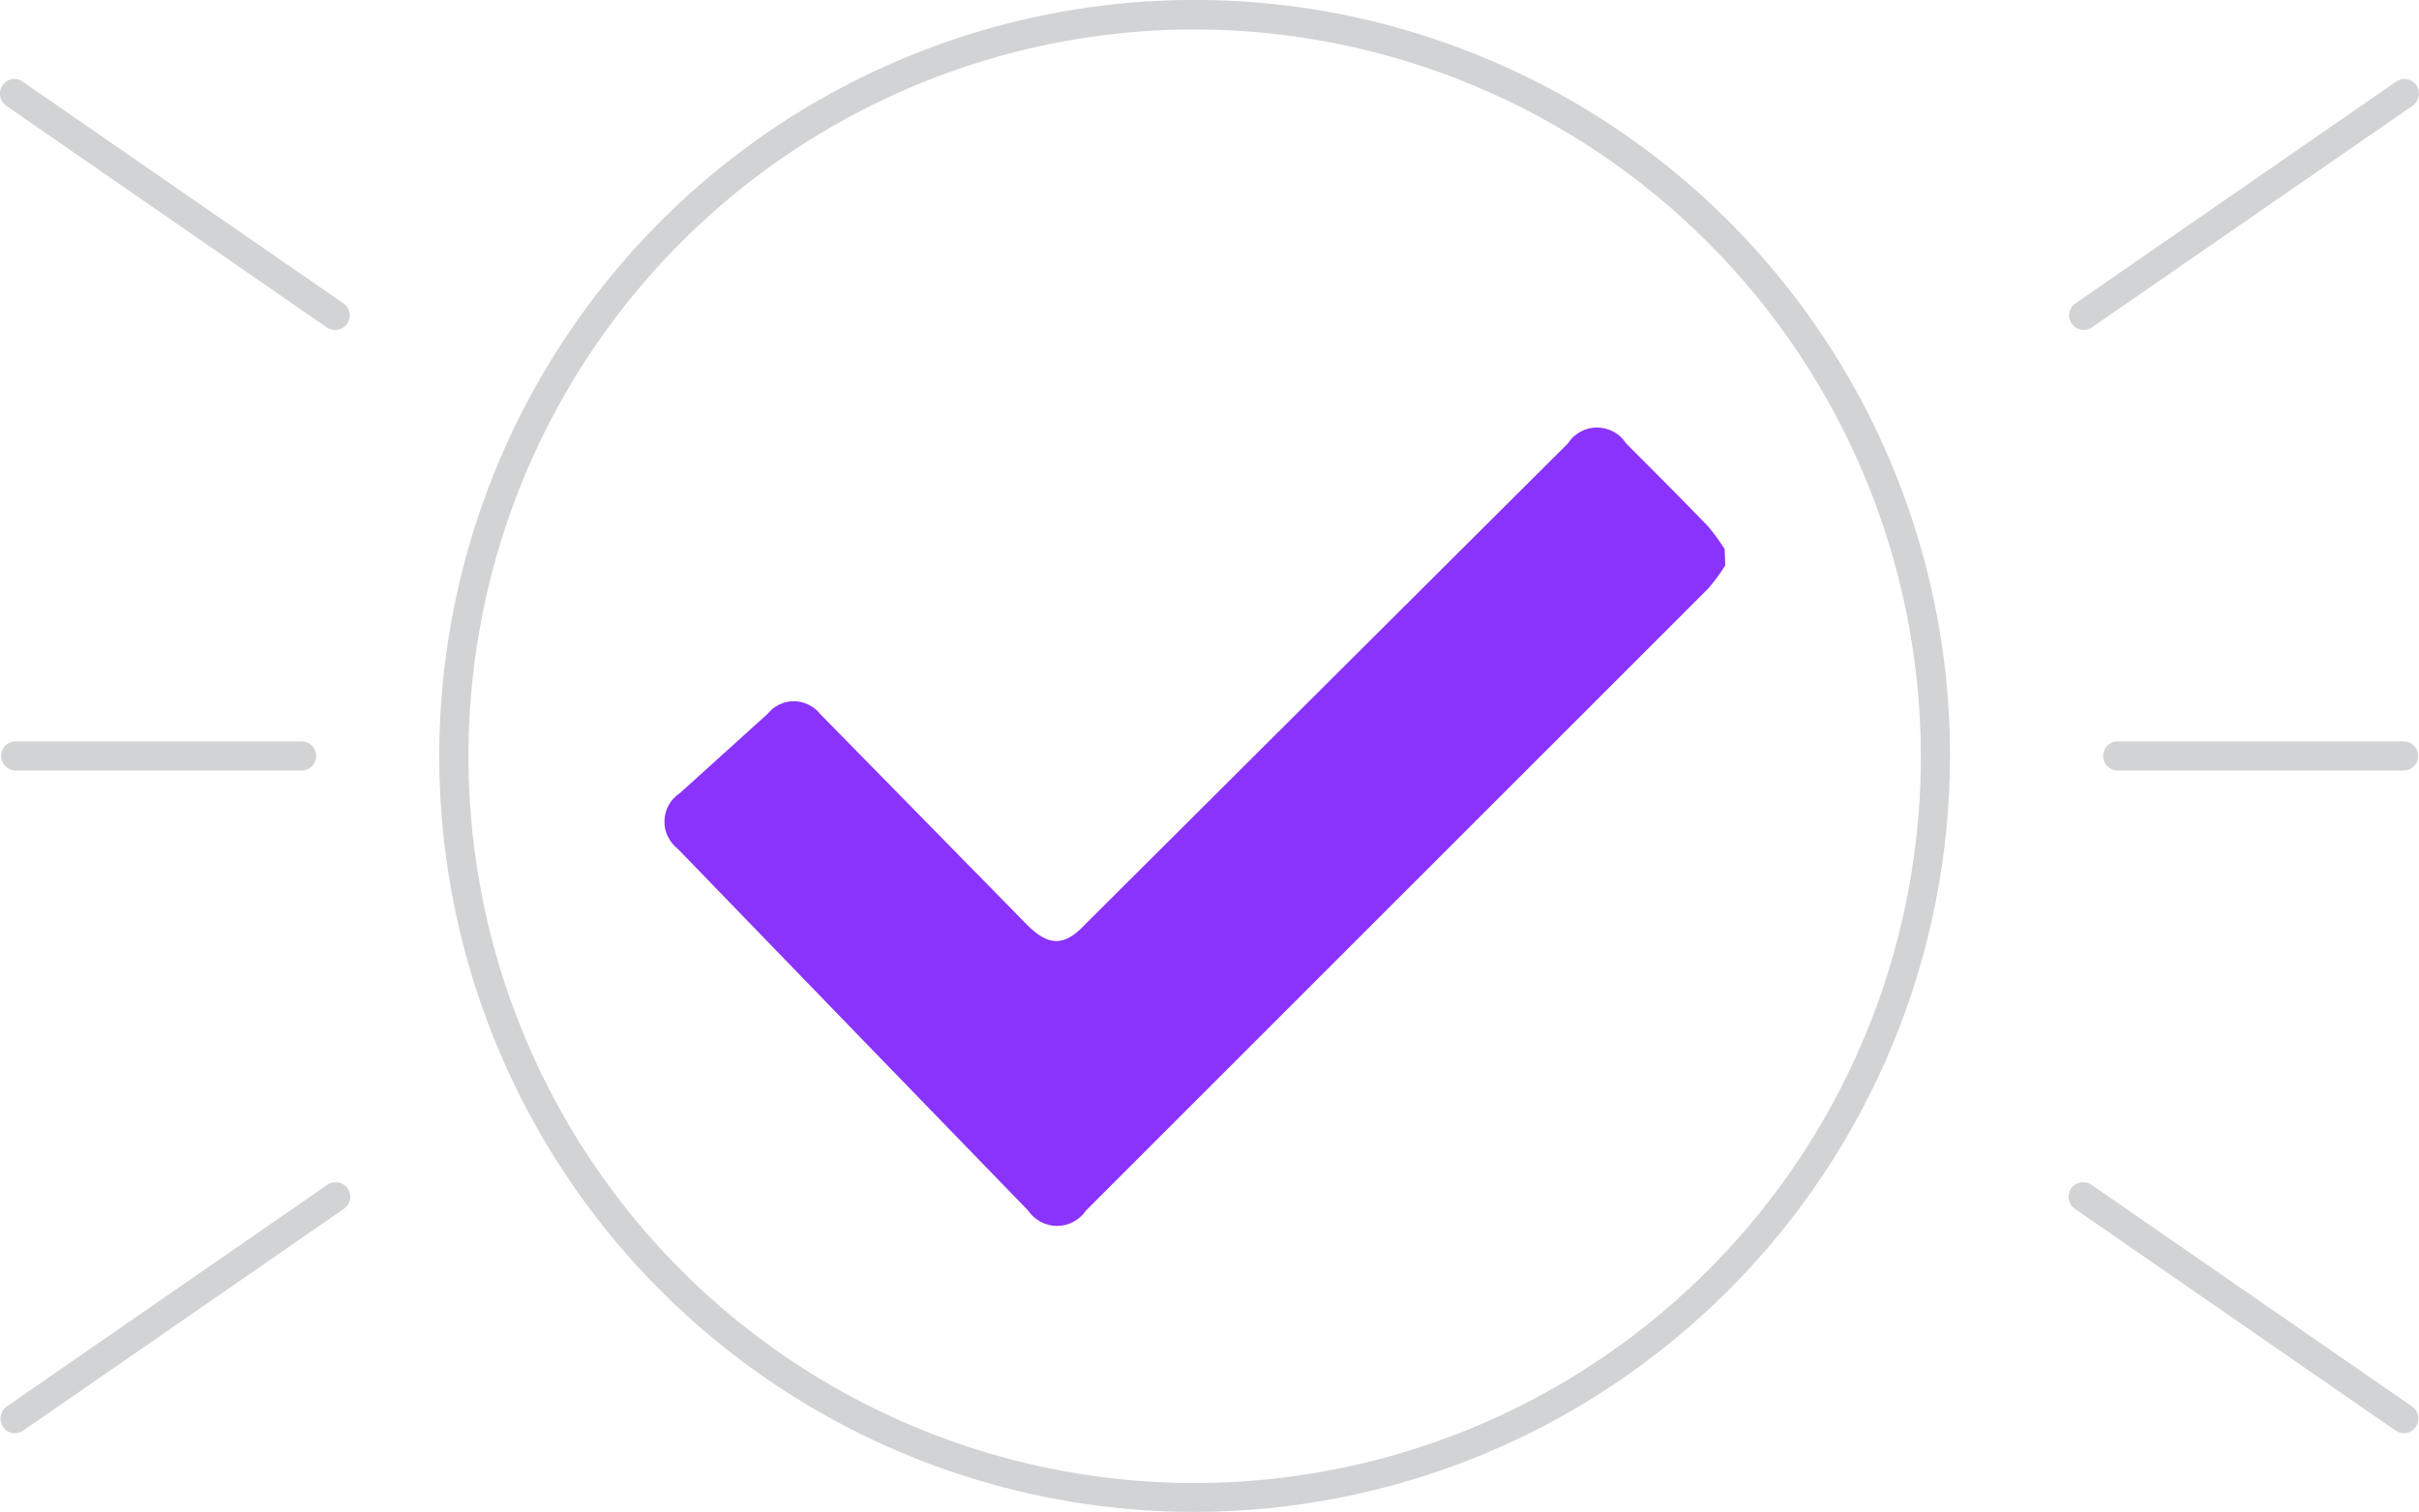 <svg width="200.586" height="125.404" viewBox="0 0 200.586 125.404" fill="none" xmlns="http://www.w3.org/2000/svg" xmlns:xlink="http://www.w3.org/1999/xlink">
	<desc>
			Created with Pixso.
	</desc>
	<defs/>
	<path id="Vector" d="M99.06 125.4C86.67 125.4 74.56 121.72 64.26 114.83C53.96 107.94 45.93 98.15 41.19 86.69C36.45 75.24 35.21 62.63 37.63 50.46C40.05 38.3 46.01 27.13 54.77 18.36C63.53 9.59 74.69 3.62 86.84 1.2C98.99 -1.22 111.59 0.02 123.03 4.77C134.48 9.51 144.26 17.55 151.14 27.86C158.03 38.17 161.7 50.3 161.7 62.7C161.68 79.32 155.08 95.26 143.33 107.01C131.59 118.77 115.67 125.38 99.06 125.4ZM99.06 2.44C87.15 2.44 75.51 5.98 65.6 12.6C55.7 19.23 47.98 28.64 43.42 39.66C38.87 50.67 37.68 62.8 40 74.49C42.33 86.19 48.07 96.93 56.49 105.36C64.91 113.79 75.65 119.53 87.33 121.85C99.01 124.17 111.12 122.97 122.13 118.41C133.13 113.84 142.53 106.11 149.15 96.19C155.76 86.28 159.29 74.62 159.28 62.7C159.26 46.72 152.9 31.4 141.62 20.11C130.33 8.81 115.02 2.46 99.06 2.44Z" fill="#D1D3D4" fill-opacity="1" fill-rule="nonzero"/>
	<path id="Vector" d="M143.06 46.89C142.63 47.59 142.15 48.24 141.61 48.85L90.07 100.38C89.8 100.78 89.45 101.1 89.02 101.33C88.6 101.56 88.13 101.68 87.65 101.68C87.17 101.68 86.7 101.56 86.28 101.33C85.86 101.1 85.5 100.78 85.23 100.38C75.56 90.41 65.89 80.42 56.22 70.42C55.86 70.14 55.57 69.78 55.37 69.37C55.17 68.96 55.08 68.51 55.1 68.05C55.11 67.59 55.24 67.15 55.46 66.75C55.69 66.35 56.01 66.02 56.39 65.77L63.65 59.21C63.91 58.88 64.24 58.62 64.61 58.44C64.99 58.26 65.4 58.16 65.82 58.16C66.24 58.16 66.65 58.26 67.03 58.44C67.41 58.62 67.74 58.88 68 59.21L85.14 76.68C86.93 78.5 88.26 78.52 89.97 76.68L130.01 36.78C130.27 36.37 130.63 36.04 131.05 35.81C131.47 35.58 131.94 35.46 132.42 35.46C132.9 35.46 133.38 35.58 133.8 35.81C134.22 36.04 134.58 36.37 134.84 36.78C137.11 39.05 139.39 41.33 141.61 43.63C142.12 44.23 142.59 44.87 143.01 45.54L143.06 46.89Z" fill="#8A33FD" fill-opacity="1" fill-rule="nonzero"/>
	<path id="Vector" d="M27.79 27.37C27.54 27.36 27.3 27.29 27.09 27.15L0.5 8.76C0.24 8.57 0.07 8.28 0.01 7.97C-0.04 7.65 0.03 7.33 0.21 7.06C0.3 6.93 0.41 6.82 0.55 6.74C0.68 6.65 0.83 6.59 0.98 6.57C1.14 6.54 1.3 6.54 1.45 6.58C1.61 6.61 1.75 6.68 1.88 6.77L28.47 25.16C28.6 25.25 28.72 25.36 28.8 25.5C28.89 25.63 28.95 25.78 28.98 25.93C29.01 26.09 29.01 26.25 28.97 26.4C28.94 26.56 28.88 26.7 28.79 26.83C28.68 27 28.53 27.13 28.36 27.22C28.18 27.31 27.99 27.36 27.79 27.37Z" fill="#D1D3D4" fill-opacity="1" fill-rule="nonzero"/>
	<path id="Vector" d="M1.25 118.87C1.06 118.87 0.86 118.83 0.69 118.74C0.52 118.65 0.37 118.52 0.26 118.36C0.08 118.09 0.01 117.77 0.06 117.45C0.12 117.14 0.29 116.85 0.55 116.66L27.14 98.27C27.27 98.18 27.42 98.11 27.58 98.08C27.74 98.05 27.9 98.05 28.05 98.07C28.21 98.1 28.36 98.16 28.5 98.25C28.63 98.34 28.75 98.45 28.83 98.59C28.93 98.72 28.99 98.86 29.02 99.02C29.06 99.17 29.06 99.33 29.03 99.49C29 99.64 28.94 99.79 28.85 99.92C28.76 100.06 28.65 100.17 28.52 100.26L1.93 118.65C1.73 118.79 1.49 118.87 1.25 118.87Z" fill="#D1D3D4" fill-opacity="1" fill-rule="nonzero"/>
	<path id="Vector" d="M199.32 63.91L175.6 63.91C175.28 63.91 174.97 63.78 174.75 63.55C174.52 63.33 174.39 63.02 174.39 62.7C174.39 62.38 174.52 62.07 174.75 61.84C174.97 61.61 175.28 61.49 175.6 61.49L199.32 61.49C199.64 61.49 199.94 61.61 200.17 61.84C200.4 62.07 200.52 62.38 200.52 62.7C200.52 63.02 200.4 63.33 200.17 63.55C199.94 63.78 199.64 63.91 199.32 63.91Z" fill="#D1D3D4" fill-opacity="1" fill-rule="nonzero"/>
	<path id="Vector" d="M25.01 63.91L1.3 63.91C0.98 63.91 0.67 63.78 0.44 63.55C0.22 63.33 0.09 63.02 0.09 62.7C0.09 62.38 0.22 62.07 0.44 61.84C0.67 61.61 0.98 61.49 1.3 61.49L25.01 61.49C25.33 61.49 25.64 61.61 25.87 61.84C26.1 62.07 26.22 62.38 26.22 62.7C26.22 63.02 26.1 63.33 25.87 63.55C25.64 63.78 25.33 63.91 25.01 63.91Z" fill="#D1D3D4" fill-opacity="1" fill-rule="nonzero"/>
	<path id="Vector" d="M172.77 27.37C172.58 27.36 172.39 27.31 172.21 27.22C172.04 27.13 171.89 27 171.78 26.83C171.69 26.7 171.63 26.56 171.59 26.4C171.56 26.25 171.56 26.09 171.59 25.93C171.62 25.78 171.68 25.63 171.76 25.5C171.85 25.36 171.96 25.25 172.1 25.16L198.69 6.77C198.82 6.68 198.96 6.61 199.12 6.58C199.27 6.54 199.43 6.54 199.58 6.57C199.74 6.59 199.89 6.65 200.02 6.74C200.15 6.82 200.27 6.93 200.36 7.06C200.45 7.19 200.52 7.34 200.55 7.49C200.59 7.65 200.59 7.81 200.56 7.97C200.54 8.13 200.48 8.28 200.39 8.41C200.31 8.55 200.2 8.66 200.07 8.76L173.47 27.15C173.27 27.29 173.02 27.36 172.77 27.37Z" fill="#D1D3D4" fill-opacity="1" fill-rule="nonzero"/>
	<path id="Vector" d="M199.32 118.87C199.08 118.86 198.84 118.79 198.64 118.65L172.05 100.26C171.92 100.17 171.8 100.06 171.72 99.92C171.63 99.79 171.57 99.64 171.54 99.49C171.51 99.33 171.51 99.17 171.55 99.02C171.58 98.86 171.64 98.72 171.73 98.59C171.82 98.45 171.94 98.34 172.07 98.25C172.21 98.16 172.36 98.1 172.52 98.07C172.67 98.05 172.83 98.05 172.99 98.08C173.15 98.12 173.3 98.18 173.43 98.27L200.02 116.66C200.15 116.76 200.26 116.87 200.35 117.01C200.43 117.14 200.49 117.29 200.52 117.45C200.54 117.61 200.54 117.77 200.5 117.92C200.47 118.08 200.4 118.23 200.31 118.36C200.2 118.52 200.05 118.65 199.88 118.74C199.71 118.83 199.51 118.87 199.32 118.87Z" fill="#D1D3D4" fill-opacity="1" fill-rule="nonzero"/>
</svg>
